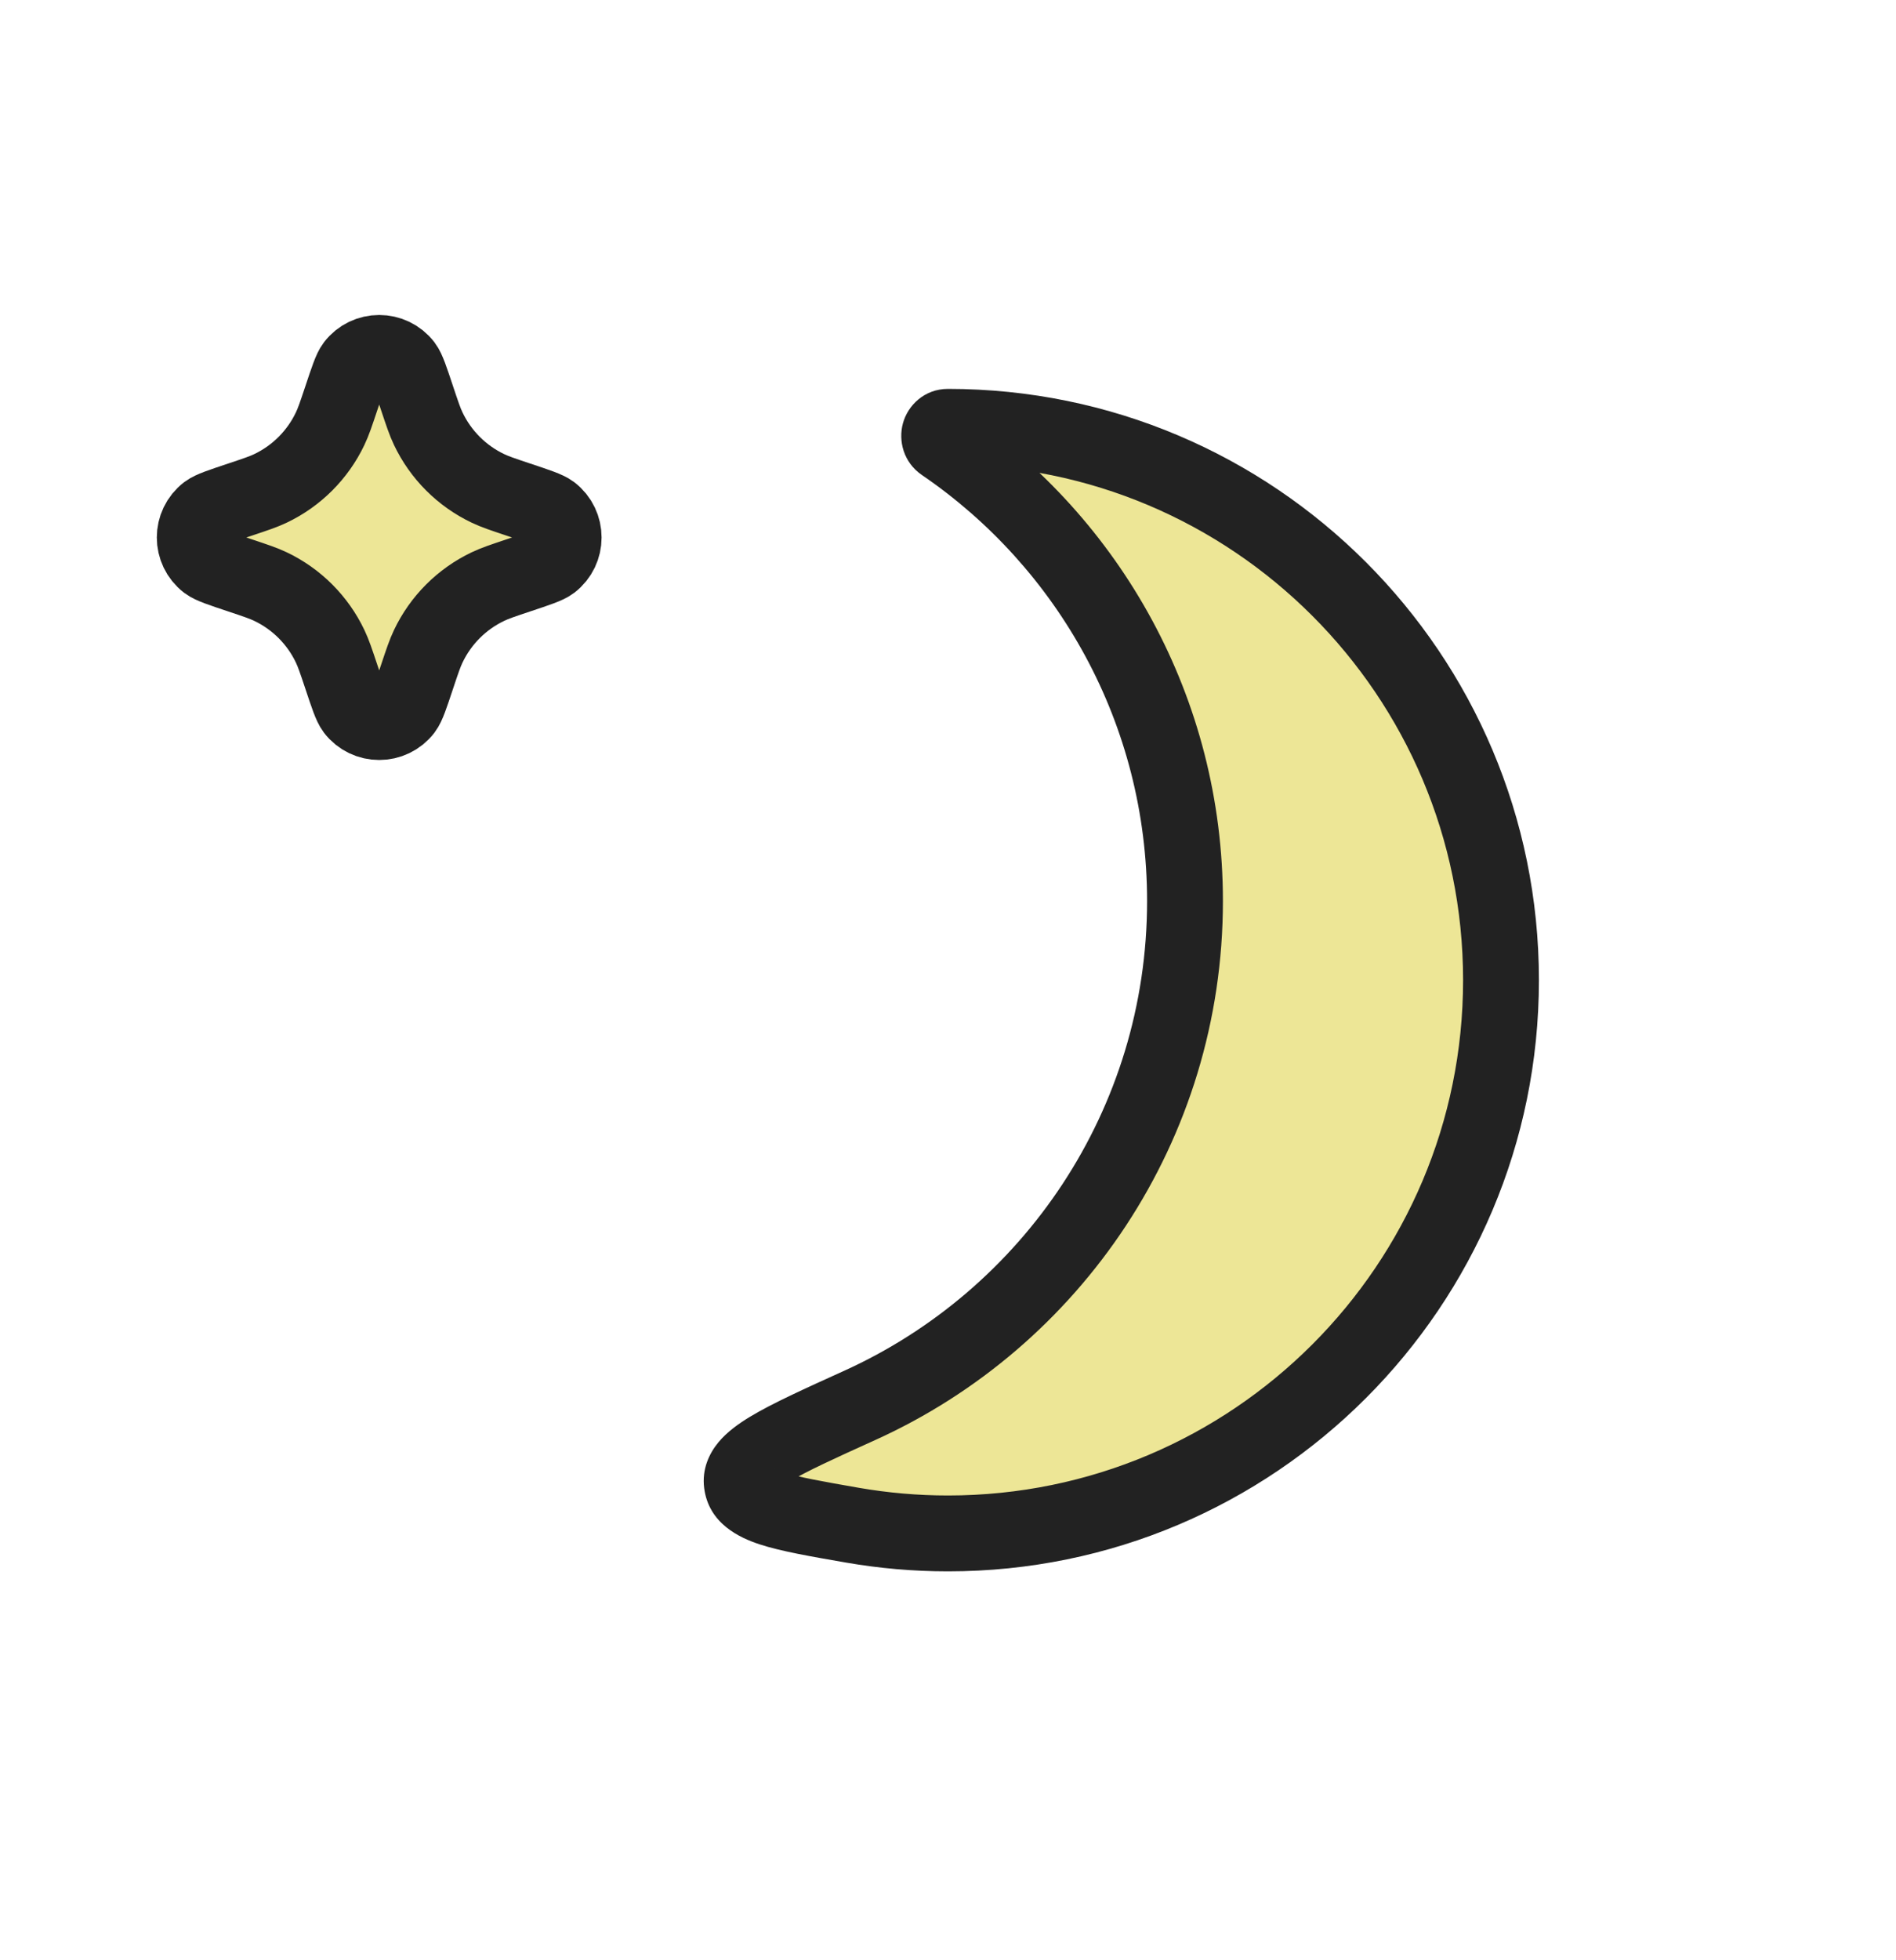 <svg width="30" height="31" viewBox="0 0 30 31" fill="none" xmlns="http://www.w3.org/2000/svg">
<path fill-rule="evenodd" clip-rule="evenodd" d="M14.925 7.016C14.808 6.936 14.858 6.75 15 6.75C19.832 6.75 23.75 10.668 23.75 15.5C23.75 20.332 19.832 24.25 15 24.25C14.485 24.25 13.98 24.206 13.489 24.12C12.352 23.922 11.784 23.823 11.738 23.457C11.691 23.091 12.329 22.802 13.604 22.225C16.639 20.852 18.75 17.797 18.75 14.249C18.75 11.243 17.234 8.592 14.925 7.016Z" fill="#EDE696"/>
<path d="M11.738 23.457L12.333 23.381L11.738 23.457ZM14.925 7.016L15.264 6.521L14.925 7.016ZM23.15 15.5C23.15 10.999 19.501 7.35 15 7.35V6.15C20.164 6.15 24.35 10.336 24.35 15.5H23.15ZM15 23.65C19.501 23.65 23.15 20.001 23.15 15.5H24.35C24.35 20.664 20.164 24.85 15 24.85V23.65ZM13.592 23.529C14.049 23.608 14.519 23.65 15 23.65V24.85C14.45 24.85 13.911 24.802 13.386 24.711L13.592 23.529ZM13.357 21.678C16.184 20.398 18.15 17.553 18.15 14.249H19.35C19.35 18.041 17.093 21.305 13.851 22.772L13.357 21.678ZM18.15 14.249C18.15 11.45 16.739 8.98 14.587 7.512L15.264 6.521C17.729 8.203 19.35 11.037 19.35 14.249H18.15ZM13.386 24.711C12.839 24.616 12.359 24.534 12.017 24.422C11.705 24.319 11.214 24.097 11.142 23.533L12.333 23.381C12.308 23.183 12.124 23.194 12.392 23.282C12.63 23.36 13.003 23.426 13.592 23.529L13.386 24.711ZM13.851 22.772C13.197 23.068 12.761 23.267 12.487 23.433C12.349 23.516 12.301 23.564 12.291 23.576C12.289 23.578 12.305 23.56 12.318 23.521C12.333 23.479 12.339 23.43 12.333 23.381L11.142 23.533C11.104 23.233 11.221 22.985 11.37 22.806C11.506 22.643 11.688 22.514 11.864 22.407C12.216 22.194 12.735 21.96 13.357 21.678L13.851 22.772ZM15 7.35C15.233 7.35 15.397 7.182 15.444 7.012C15.489 6.848 15.439 6.64 15.264 6.521L14.587 7.512C14.295 7.312 14.211 6.971 14.287 6.694C14.364 6.412 14.625 6.15 15 6.15V7.35Z" fill="#222222"/>
<path d="M5.4 10.7L5.4 10.7C5.501 11.004 5.552 11.156 5.603 11.223C5.803 11.484 6.197 11.484 6.397 11.223C6.448 11.156 6.499 11.004 6.6 10.7L6.6 10.7C6.682 10.455 6.723 10.332 6.776 10.221C6.973 9.807 7.307 9.473 7.721 9.276C7.832 9.223 7.955 9.182 8.2 9.1L8.2 9.1C8.504 8.999 8.656 8.948 8.723 8.897C8.984 8.697 8.984 8.303 8.723 8.103C8.656 8.052 8.504 8.001 8.2 7.9L8.2 7.9C7.955 7.818 7.832 7.777 7.721 7.724C7.307 7.527 6.973 7.193 6.776 6.779C6.723 6.668 6.682 6.545 6.6 6.3C6.499 5.996 6.448 5.844 6.397 5.777C6.197 5.516 5.803 5.516 5.603 5.777C5.552 5.844 5.501 5.996 5.4 6.3C5.318 6.545 5.277 6.668 5.224 6.779C5.027 7.193 4.693 7.527 4.279 7.724C4.168 7.777 4.045 7.818 3.8 7.9C3.496 8.001 3.344 8.052 3.277 8.103C3.016 8.303 3.016 8.697 3.277 8.897C3.344 8.948 3.496 8.999 3.8 9.1C4.045 9.182 4.168 9.223 4.279 9.276C4.693 9.473 5.027 9.807 5.224 10.221C5.277 10.332 5.318 10.455 5.4 10.7Z" fill="#EDE696" stroke="#222222" stroke-width="1.2"/>
</svg>
